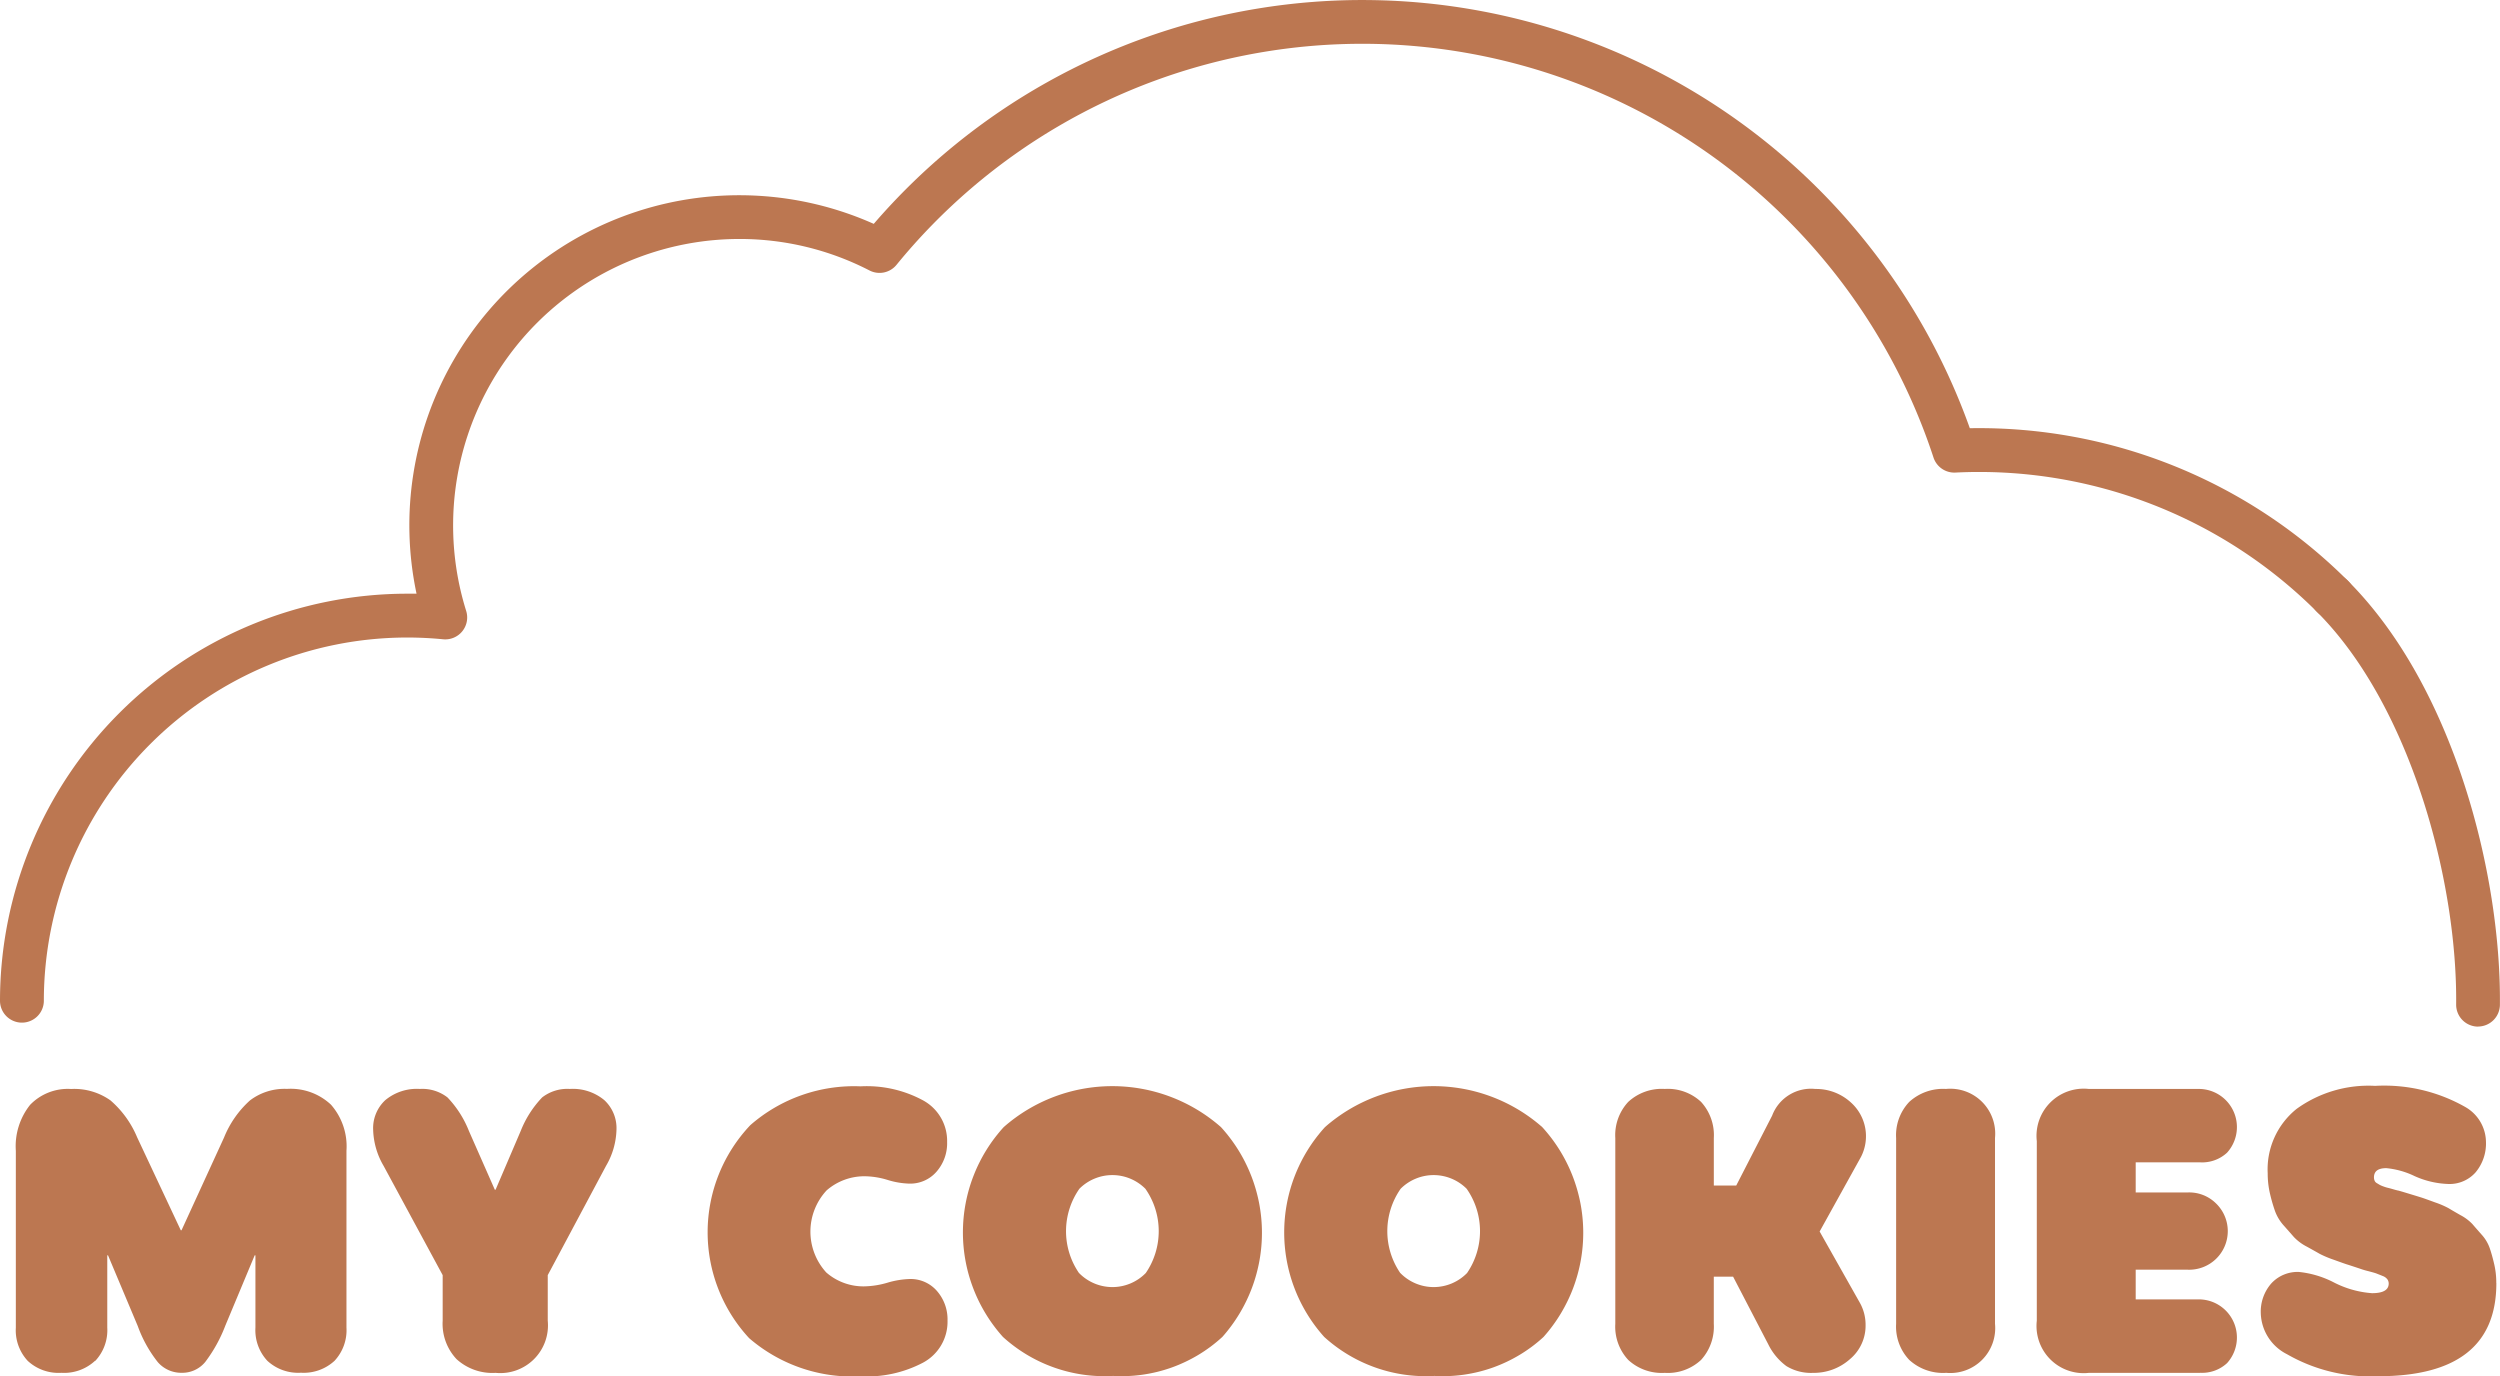 <svg data-name="Group 141" xmlns="http://www.w3.org/2000/svg" width="104.852" height="57.724" viewBox="0 0 104.852 57.724"><defs><clipPath id="a"><path data-name="Rectangle 53" fill="#bc7751" d="M0 0h104.852v57.724H0z"/></clipPath></defs><g data-name="Group 97" clip-path="url(#a)" fill="#bc7751"><path data-name="Path 111" d="M3.982 57.077a1.905 1.905 0 0 1-1.409.5 1.9 1.9 0 0 1-1.409-.5 1.882 1.882 0 0 1-.5-1.393v-7.419a2.785 2.785 0 0 1 .6-1.928 2.194 2.194 0 0 1 1.717-.664 2.626 2.626 0 0 1 1.652.478 4.165 4.165 0 0 1 1.118 1.547l1.831 3.9h.032l1.782-3.888a4.217 4.217 0 0 1 1.085-1.555 2.391 2.391 0 0 1 1.555-.486 2.464 2.464 0 0 1 1.847.664 2.652 2.652 0 0 1 .648 1.928v7.419a1.883 1.883 0 0 1-.5 1.393 1.905 1.905 0 0 1-1.409.5 1.9 1.9 0 0 1-1.409-.5 1.882 1.882 0 0 1-.5-1.393v-3.029h-.032L9.45 55.599a6.139 6.139 0 0 1-.842 1.523 1.245 1.245 0 0 1-.988.454 1.3 1.3 0 0 1-1-.445 5.355 5.355 0 0 1-.842-1.515l-1.247-2.965h-.032v3.029a1.883 1.883 0 0 1-.5 1.393"/><path data-name="Path 112" d="M20.785 57.579a2.23 2.23 0 0 1-1.636-.575 2.161 2.161 0 0 1-.583-1.612V53.48l-2.479-4.585a3.158 3.158 0 0 1-.437-1.523 1.6 1.6 0 0 1 .51-1.231 2.064 2.064 0 0 1 1.45-.47 1.72 1.72 0 0 1 1.158.356 4.35 4.35 0 0 1 .9 1.409l1.085 2.462h.032l1.053-2.462a4.35 4.35 0 0 1 .9-1.409 1.719 1.719 0 0 1 1.158-.356 2.064 2.064 0 0 1 1.45.47 1.6 1.6 0 0 1 .51 1.231 3.158 3.158 0 0 1-.437 1.523l-2.446 4.585v1.912a2 2 0 0 1-2.187 2.187"/><path data-name="Path 113" d="M36.094 57.724a6.628 6.628 0 0 1-4.674-1.6 6.534 6.534 0 0 1 .049-8.934 6.608 6.608 0 0 1 4.625-1.628 4.957 4.957 0 0 1 2.641.6 1.936 1.936 0 0 1 .988 1.733 1.811 1.811 0 0 1-.445 1.247 1.458 1.458 0 0 1-1.142.5 3.373 3.373 0 0 1-.907-.154 3.418 3.418 0 0 0-.923-.154 2.41 2.41 0 0 0-1.636.591 2.54 2.54 0 0 0-.016 3.443 2.369 2.369 0 0 0 1.62.583 3.669 3.669 0 0 0 .948-.154 3.638 3.638 0 0 1 .931-.154 1.459 1.459 0 0 1 1.142.5 1.812 1.812 0 0 1 .445 1.247 1.945 1.945 0 0 1-1.037 1.766 5.055 5.055 0 0 1-2.608.567"/><path data-name="Path 114" d="M46.689 57.708a6.339 6.339 0 0 1-4.625-1.636 6.56 6.56 0 0 1 .032-8.8 6.9 6.9 0 0 1 9.112 0 6.572 6.572 0 0 1 .057 8.8 6.237 6.237 0 0 1-4.576 1.636m-1.434-4.317a1.956 1.956 0 0 0 2.8 0 3.106 3.106 0 0 0-.016-3.532 1.956 1.956 0 0 0-2.77 0 3.106 3.106 0 0 0-.016 3.532"/><path data-name="Path 115" d="M60.164 57.708a6.339 6.339 0 0 1-4.625-1.636 6.56 6.56 0 0 1 .032-8.8 6.9 6.9 0 0 1 9.112 0 6.571 6.571 0 0 1 .057 8.8 6.237 6.237 0 0 1-4.576 1.636m-1.434-4.317a1.956 1.956 0 0 0 2.8 0 3.106 3.106 0 0 0-.016-3.532 1.956 1.956 0 0 0-2.77 0 3.106 3.106 0 0 0-.016 3.532"/><path data-name="Path 116" d="M71.344 57.036a2.041 2.041 0 0 1-1.523.543 2.069 2.069 0 0 1-1.531-.543 2.046 2.046 0 0 1-.543-1.515v-7.792a2.047 2.047 0 0 1 .543-1.515 2.07 2.07 0 0 1 1.531-.543 2.042 2.042 0 0 1 1.523.543 2.066 2.066 0 0 1 .535 1.515v1.993h.94l1.506-2.932a1.741 1.741 0 0 1 1.814-1.118 2.159 2.159 0 0 1 1.49.567 1.9 1.9 0 0 1 .421 2.284l-1.733 3.127 1.7 3.013a1.886 1.886 0 0 1 .227.907 1.829 1.829 0 0 1-.656 1.434 2.272 2.272 0 0 1-1.547.575 1.972 1.972 0 0 1-1.118-.284 2.5 2.5 0 0 1-.761-.915l-1.474-2.835h-.81v1.977a2.065 2.065 0 0 1-.535 1.515"/><path data-name="Path 117" d="M81.615 57.579a2.1 2.1 0 0 1-1.539-.543 2.03 2.03 0 0 1-.551-1.515v-7.792a2.03 2.03 0 0 1 .551-1.515 2.1 2.1 0 0 1 1.539-.543 1.883 1.883 0 0 1 2.057 2.057v7.792a1.883 1.883 0 0 1-2.057 2.057"/><path data-name="Path 118" d="M92.275 57.579h-4.663a1.978 1.978 0 0 1-2.187-2.187v-7.533a1.978 1.978 0 0 1 2.187-2.187h4.666a1.6 1.6 0 0 1 1.126 2.673 1.538 1.538 0 0 1-1.126.405h-2.705v1.264h2.155a1.593 1.593 0 0 1 1.191.437 1.618 1.618 0 0 1-1.191 2.8h-2.155v1.247h2.705a1.6 1.6 0 0 1 1.126 2.673 1.539 1.539 0 0 1-1.126.405"/><path data-name="Path 119" d="M104.699 53.82q0 3.9-4.957 3.9a7 7 0 0 1-3.823-.923 1.99 1.99 0 0 1-1.1-1.717 1.794 1.794 0 0 1 .437-1.247 1.492 1.492 0 0 1 1.166-.486 4.089 4.089 0 0 1 1.474.445 4.141 4.141 0 0 0 1.588.445q.7 0 .7-.405a.307.307 0 0 0-.057-.178.436.436 0 0 0-.195-.138c-.092-.038-.176-.07-.251-.1s-.189-.059-.34-.1a3.425 3.425 0 0 1-.356-.105q-.437-.146-.543-.178t-.551-.194a4.385 4.385 0 0 1-.6-.251q-.154-.089-.535-.3a2.028 2.028 0 0 1-.543-.4q-.162-.186-.421-.478a1.87 1.87 0 0 1-.373-.608 6.92 6.92 0 0 1-.21-.721 3.74 3.74 0 0 1-.1-.875 3.248 3.248 0 0 1 1.215-2.7 5.15 5.15 0 0 1 3.289-.964 6.884 6.884 0 0 1 3.791.891 1.707 1.707 0 0 1 .859 1.442 1.893 1.893 0 0 1-.429 1.288 1.456 1.456 0 0 1-1.158.494 3.718 3.718 0 0 1-1.409-.332 3.484 3.484 0 0 0-1.183-.332q-.519 0-.518.389a.37.37 0 0 0 .024.13.209.209 0 0 0 .089.105l.121.073a1.083 1.083 0 0 0 .17.073 1.578 1.578 0 0 0 .186.057c.049.011.119.03.211.057s.164.046.219.057q.016 0 .47.138t.551.17q.1.033.518.186a3.743 3.743 0 0 1 .567.243q.146.089.5.292a1.94 1.94 0 0 1 .5.373q.146.17.389.445a1.656 1.656 0 0 1 .34.567q.1.292.186.664a3.417 3.417 0 0 1 .089.794"/><path data-name="Path 120" d="M103.932 43.057h-.009a.92.92 0 0 1-.91-.929c.053-5.216-1.93-12.542-5.823-16.451a.92.92 0 1 1 1.3-1.3c4.447 4.466 6.413 12.341 6.358 17.767a.92.92 0 0 1-.919.91"/><path data-name="Path 121" d="M.919 42.89A.919.919 0 0 1 0 41.971 17.088 17.088 0 0 1 17.07 24.9h.4A13.839 13.839 0 0 1 36.646 9.389a27.055 27.055 0 0 1 45.97 8.571 21.883 21.883 0 0 1 15.877 6.419.919.919 0 0 1-1.3 1.3 20.039 20.039 0 0 0-15.181-5.859.919.919 0 0 1-.92-.632 25.215 25.215 0 0 0-43.492-8.08.919.919 0 0 1-1.132.236A11.867 11.867 0 0 0 31 10.023a12.014 12.014 0 0 0-11.448 15.6.919.919 0 0 1-.968 1.189c-.5-.049-1.01-.074-1.515-.074a15.247 15.247 0 0 0-15.23 15.233.919.919 0 0 1-.919.919"/></g></svg>